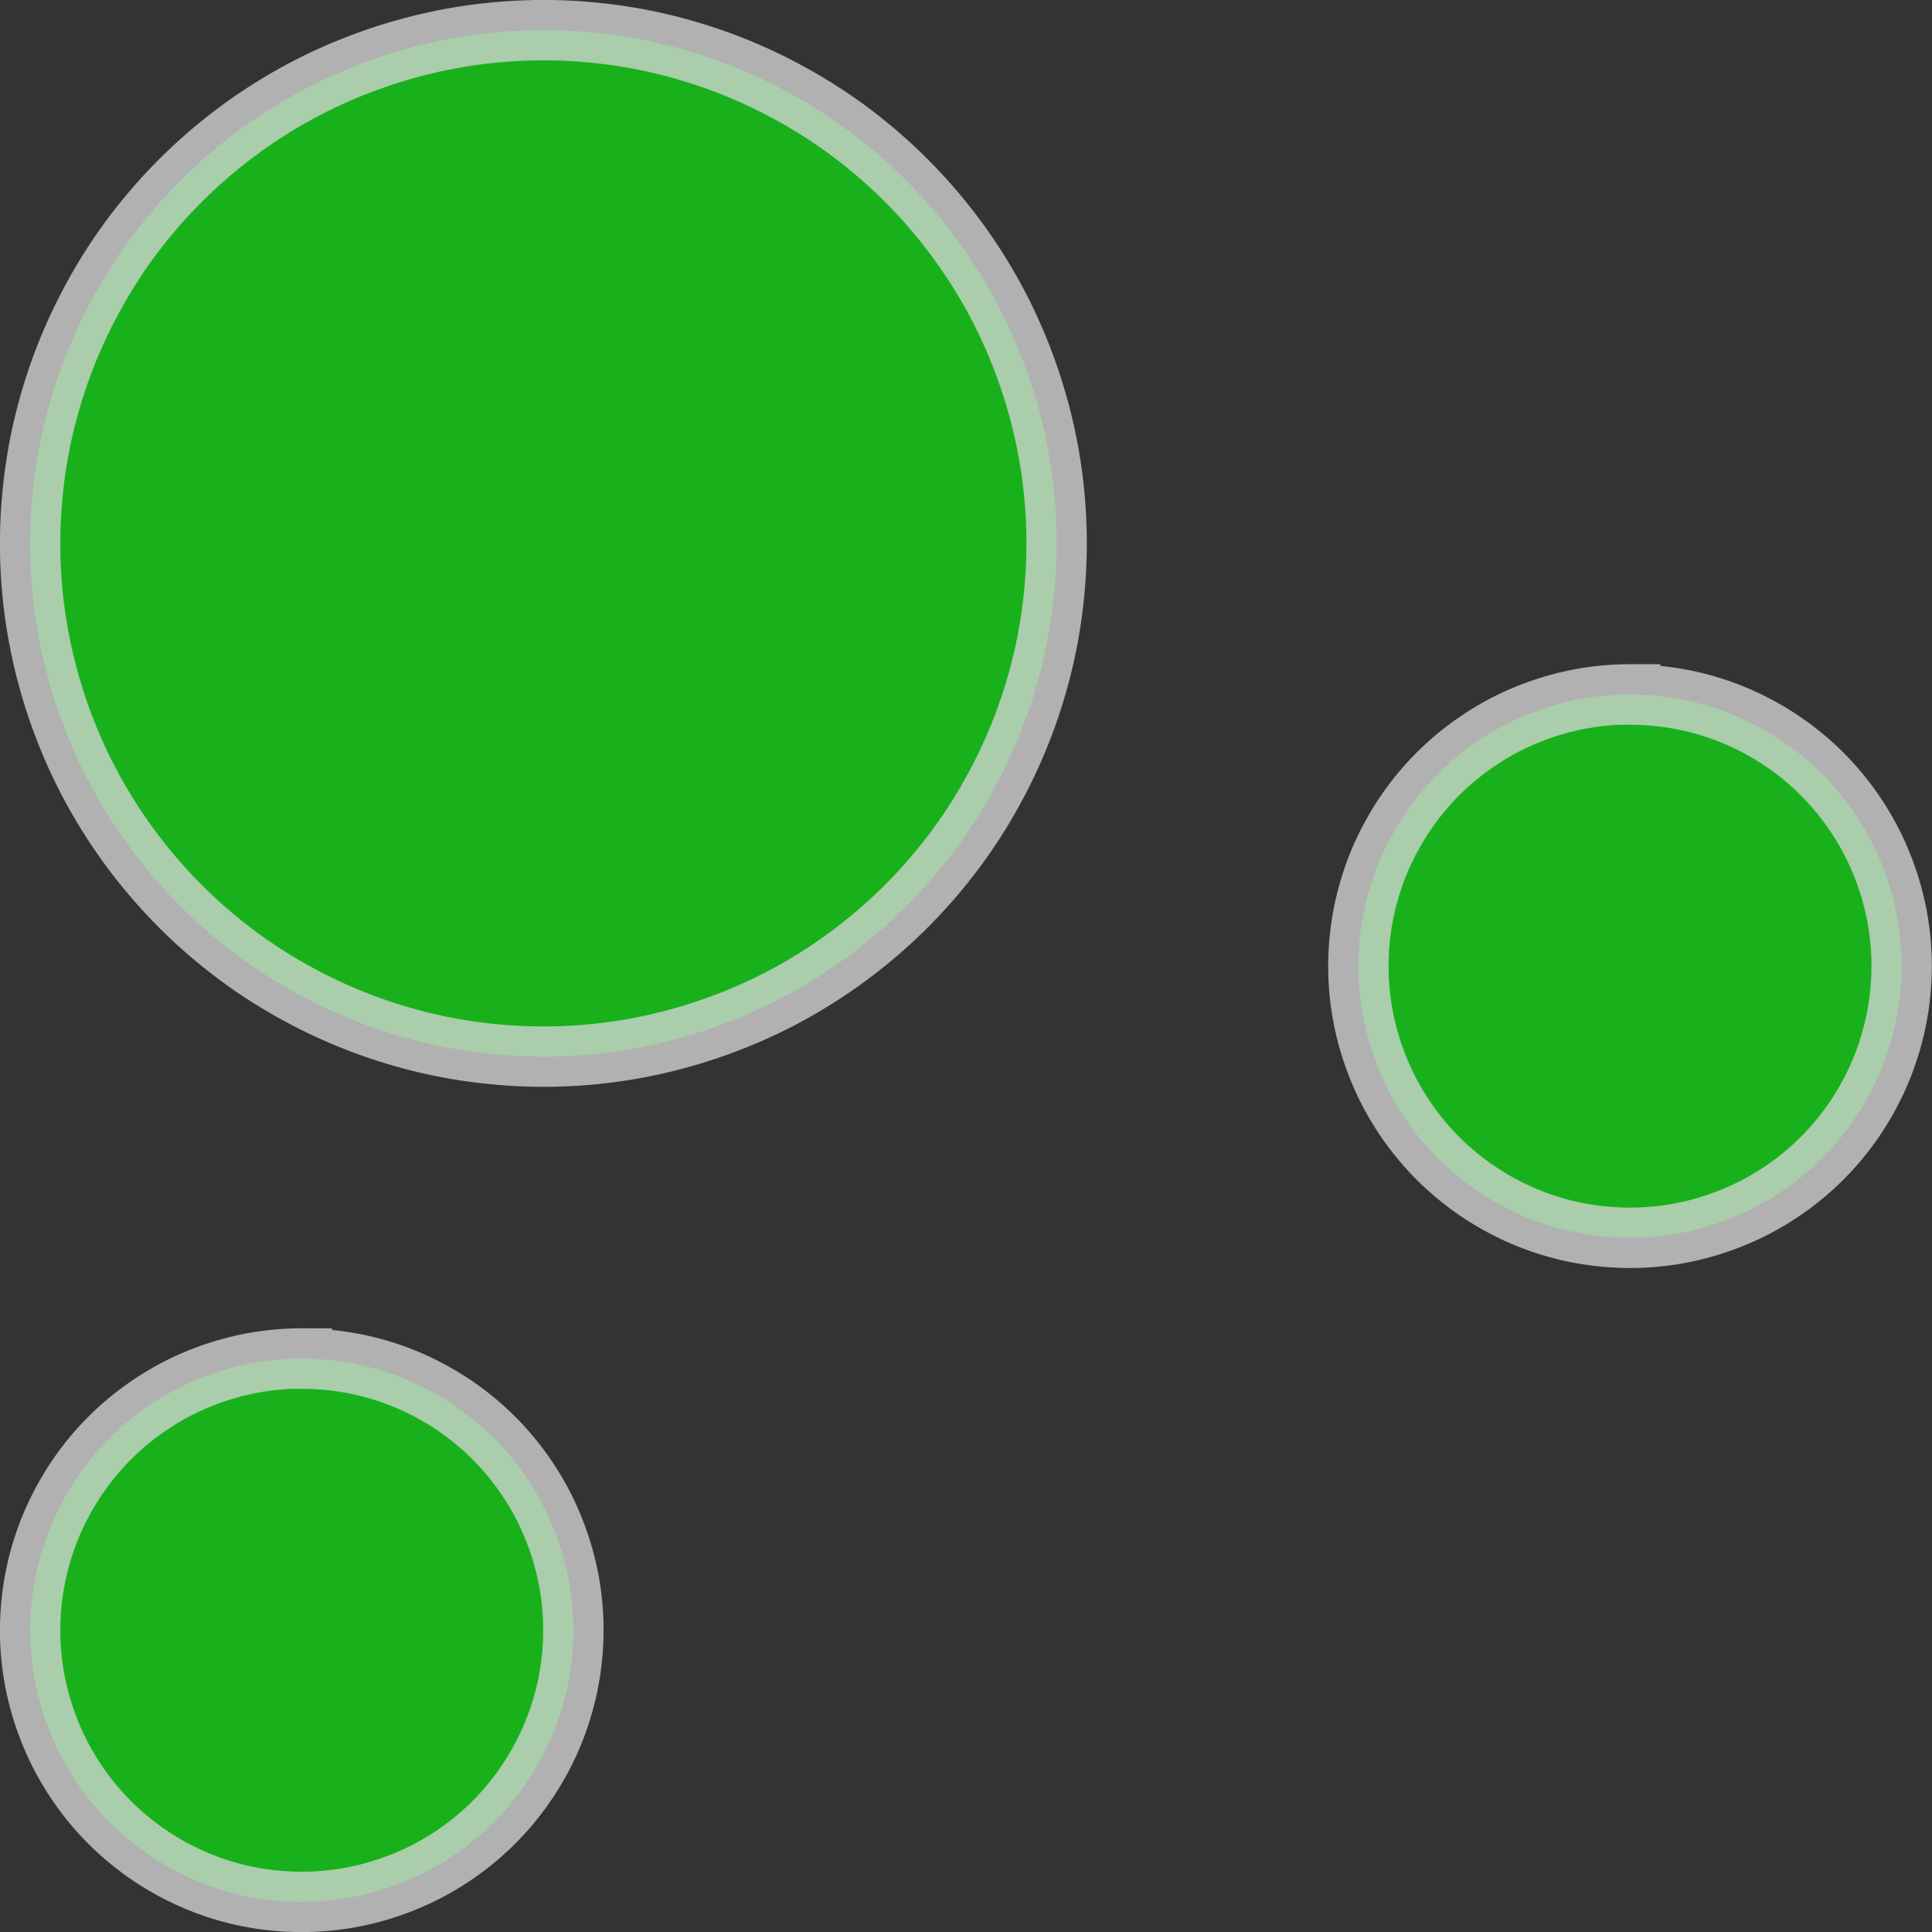 <?xml version="1.0" encoding="UTF-8" standalone="no"?>
<!-- Created with Inkscape (http://www.inkscape.org/) -->

<svg
   xmlns:dc="http://purl.org/dc/elements/1.1/"
   xmlns:cc="http://creativecommons.org/ns#"
   xmlns:rdf="http://www.w3.org/1999/02/22-rdf-syntax-ns#"
   xmlns:svg="http://www.w3.org/2000/svg"
   xmlns="http://www.w3.org/2000/svg"
   xmlns:sodipodi="http://sodipodi.sourceforge.net/DTD/sodipodi-0.dtd"
   xmlns:inkscape="http://www.inkscape.org/namespaces/inkscape"
   width="32"
   height="32"
   viewBox="0 0 32 32"
   id="svg4413"
   version="1.1"
   inkscape:version="0.91 r13725"
   sodipodi:docname="folder-green.svg">
  <rect x="0" y="0" width="32" height="32" fill="#333333" stroke="none"/>
  <defs
     id="defs4415" />
  <sodipodi:namedview
     id="base"
     pagecolor="#e8e8e0"
     bordercolor="#666666"
     borderopacity="1.0"
     inkscape:pageopacity="0"
     inkscape:pageshadow="2"
     inkscape:zoom="8.4631843"
     inkscape:cx="-5.7510636"
     inkscape:cy="21.013055"
     inkscape:document-units="px"
     inkscape:current-layer="g14839"
     showgrid="true"
     units="px">
    <inkscape:grid
       type="xygrid"
       id="grid4421"
       spacingx="2"
       spacingy="2" />
  </sodipodi:namedview>
  <g
     inkscape:label="Layer 1"
     inkscape:groupmode="layer"
     id="layer1"
     transform="translate(0,-1020.362)">
    <g
       id="g14839"
       style="opacity:0.8">
      <path
         inkscape:connector-curvature="0"
         id="path4377"
         d="m 5,1042.863 a 4.5,4.5 0 0 0 -0.319,0.011 4.5,4.5 0 0 0 -0.446,0.054 4.5,4.5 0 0 0 -0.439,0.099 4.5,4.5 0 0 0 -0.427,0.142 4.5,4.5 0 0 0 -0.411,0.183 4.5,4.5 0 0 0 -0.389,0.224 4.5,4.5 0 0 0 -0.367,0.262 4.5,4.5 0 0 0 -0.338,0.296 4.5,4.5 0 0 0 -0.306,0.329 4.5,4.5 0 0 0 -0.272,0.358 4.5,4.5 0 0 0 -0.235,0.384 4.5,4.5 0 0 0 -0.196,0.404 4.5,4.5 0 0 0 -0.154,0.423 4.5,4.5 0 0 0 -0.112,0.436 4.5,4.5 0 0 0 -0.067,0.445 4.5,4.5 0 0 0 -0.023,0.449 4.5,4.5 0 0 0 0.011,0.319 4.5,4.5 0 0 0 0.054,0.446 4.5,4.5 0 0 0 0.099,0.44 4.5,4.5 0 0 0 0.142,0.427 4.5,4.5 0 0 0 0.183,0.411 4.5,4.5 0 0 0 0.223,0.389 4.5,4.5 0 0 0 0.262,0.367 4.5,4.5 0 0 0 0.296,0.338 4.5,4.5 0 0 0 0.329,0.306 4.5,4.5 0 0 0 0.358,0.273 4.5,4.5 0 0 0 0.384,0.235 4.5,4.5 0 0 0 0.404,0.196 4.5,4.5 0 0 0 0.423,0.155 4.5,4.5 0 0 0 0.436,0.111 4.5,4.5 0 0 0 0.444,0.066 4.5,4.5 0 0 0 0.449,0.022 4.5,4.5 0 0 0 0.319,-0.011 4.5,4.5 0 0 0 0.446,-0.054 4.5,4.5 0 0 0 0.439,-0.099 4.5,4.5 0 0 0 0.427,-0.142 4.5,4.5 0 0 0 0.411,-0.183 4.5,4.5 0 0 0 0.389,-0.223 4.5,4.5 0 0 0 0.367,-0.262 4.5,4.5 0 0 0 0.338,-0.296 4.5,4.5 0 0 0 0.306,-0.329 4.5,4.5 0 0 0 0.272,-0.358 4.5,4.5 0 0 0 0.235,-0.384 4.5,4.5 0 0 0 0.196,-0.404 4.5,4.5 0 0 0 0.154,-0.423 4.5,4.5 0 0 0 0.112,-0.436 4.5,4.5 0 0 0 0.067,-0.445 4.5,4.5 0 0 0 0.023,-0.45 4.5,4.5 0 0 0 -0.011,-0.319 4.5,4.5 0 0 0 -0.054,-0.446 4.5,4.5 0 0 0 -0.099,-0.439 4.5,4.5 0 0 0 -0.142,-0.427 4.5,4.5 0 0 0 -0.183,-0.411 4.5,4.5 0 0 0 -0.223,-0.389 4.5,4.5 0 0 0 -0.262,-0.367 4.5,4.5 0 0 0 -0.296,-0.338 4.5,4.5 0 0 0 -0.329,-0.306 4.5,4.5 0 0 0 -0.358,-0.272 4.5,4.5 0 0 0 -0.384,-0.235 4.5,4.5 0 0 0 -0.404,-0.196 4.5,4.5 0 0 0 -0.423,-0.154 4.5,4.5 0 0 0 -0.436,-0.111 4.5,4.5 0 0 0 -0.444,-0.066 4.5,4.5 0 0 0 -0.449,-0.023 z"
         style="opacity:1;fill:#11d116;fill-opacity:1;fill-rule:nonzero;stroke:#ffffff;stroke-width:1;stroke-linecap:round;stroke-linejoin:miter;stroke-miterlimit:4;stroke-dasharray:none;stroke-dashoffset:0;stroke-opacity:0.769" />
      <path
         style="opacity:1;fill:#11d116;fill-opacity:1;fill-rule:nonzero;stroke:#ffffff;stroke-width:1;stroke-linecap:round;stroke-linejoin:miter;stroke-miterlimit:4;stroke-dasharray:none;stroke-dashoffset:0;stroke-opacity:0.769"
         d="m 9,1020.862 a 8.5,8.5 0 0 0 -0.602,0.021 8.5,8.5 0 0 0 -0.842,0.102 8.5,8.5 0 0 0 -0.83,0.188 8.5,8.5 0 0 0 -0.806,0.268 8.5,8.5 0 0 0 -0.776,0.346 8.5,8.5 0 0 0 -0.735,0.422 8.5,8.5 0 0 0 -0.693,0.496 8.5,8.5 0 0 0 -0.638,0.56 8.5,8.5 0 0 0 -0.579,0.621 8.5,8.5 0 0 0 -0.515,0.676 8.5,8.5 0 0 0 -0.443,0.726 8.5,8.5 0 0 0 -0.37,0.764 8.5,8.5 0 0 0 -0.292,0.799 8.5,8.5 0 0 0 -0.211,0.823 8.5,8.5 0 0 0 -0.126,0.84 8.5,8.5 0 0 0 -0.043,0.849 8.5,8.5 0 0 0 0.021,0.602 8.5,8.5 0 0 0 0.102,0.842 8.5,8.5 0 0 0 0.187,0.83 8.5,8.5 0 0 0 0.268,0.806 8.5,8.5 0 0 0 0.346,0.775 8.5,8.5 0 0 0 0.422,0.735 8.5,8.5 0 0 0 0.496,0.693 8.5,8.5 0 0 0 0.56,0.638 8.5,8.5 0 0 0 0.621,0.579 8.5,8.5 0 0 0 0.676,0.515 8.5,8.5 0 0 0 0.726,0.443 8.5,8.5 0 0 0 0.764,0.37 8.5,8.5 0 0 0 0.799,0.292 8.5,8.5 0 0 0 0.823,0.211 8.5,8.5 0 0 0 0.84,0.126 8.5,8.5 0 0 0 0.849,0.043 8.5,8.5 0 0 0 0.602,-0.021 8.5,8.5 0 0 0 0.842,-0.102 8.5,8.5 0 0 0 0.83,-0.187 8.5,8.5 0 0 0 0.806,-0.268 8.5,8.5 0 0 0 0.776,-0.346 8.5,8.5 0 0 0 0.735,-0.422 8.5,8.5 0 0 0 0.693,-0.496 8.5,8.5 0 0 0 0.638,-0.56 8.5,8.5 0 0 0 0.579,-0.621 8.5,8.5 0 0 0 0.515,-0.676 8.5,8.5 0 0 0 0.444,-0.726 8.5,8.5 0 0 0 0.37,-0.764 8.5,8.5 0 0 0 0.292,-0.799 8.5,8.5 0 0 0 0.211,-0.823 8.5,8.5 0 0 0 0.126,-0.84 8.5,8.5 0 0 0 0.043,-0.849 8.5,8.5 0 0 0 -0.021,-0.602 8.5,8.5 0 0 0 -0.102,-0.842 8.5,8.5 0 0 0 -0.187,-0.83 8.5,8.5 0 0 0 -0.268,-0.806 8.5,8.5 0 0 0 -0.346,-0.776 8.5,8.5 0 0 0 -0.422,-0.735 8.5,8.5 0 0 0 -0.496,-0.693 8.5,8.5 0 0 0 -0.56,-0.638 8.5,8.5 0 0 0 -0.621,-0.579 8.5,8.5 0 0 0 -0.676,-0.515 8.5,8.5 0 0 0 -0.726,-0.444 8.5,8.5 0 0 0 -0.764,-0.37 8.5,8.5 0 0 0 -0.799,-0.292 8.5,8.5 0 0 0 -0.823,-0.211 8.5,8.5 0 0 0 -0.84,-0.126 8.5,8.5 0 0 0 -0.849,-0.043 z"
         id="path4379"
         inkscape:connector-curvature="0" />
      <path
         style="opacity:1;fill:#11d116;fill-opacity:1;fill-rule:nonzero;stroke:#ffffff;stroke-width:1;stroke-linecap:round;stroke-linejoin:miter;stroke-miterlimit:4;stroke-dasharray:none;stroke-dashoffset:0;stroke-opacity:0.769"
         d="m 27,1031.863 a 4.5,4.5 0 0 0 -0.319,0.011 4.5,4.5 0 0 0 -0.446,0.054 4.5,4.5 0 0 0 -0.439,0.099 4.5,4.5 0 0 0 -0.427,0.142 4.5,4.5 0 0 0 -0.411,0.183 4.5,4.5 0 0 0 -0.389,0.224 4.5,4.5 0 0 0 -0.367,0.262 4.5,4.5 0 0 0 -0.338,0.296 4.5,4.5 0 0 0 -0.306,0.329 4.5,4.5 0 0 0 -0.272,0.358 4.5,4.5 0 0 0 -0.235,0.384 4.5,4.5 0 0 0 -0.196,0.404 4.5,4.5 0 0 0 -0.154,0.423 4.5,4.5 0 0 0 -0.112,0.436 4.5,4.5 0 0 0 -0.067,0.445 4.5,4.5 0 0 0 -0.023,0.449 4.5,4.5 0 0 0 0.011,0.319 4.5,4.5 0 0 0 0.054,0.446 4.5,4.5 0 0 0 0.099,0.44 4.5,4.5 0 0 0 0.142,0.427 4.5,4.5 0 0 0 0.183,0.411 4.5,4.5 0 0 0 0.223,0.389 4.5,4.5 0 0 0 0.262,0.367 4.5,4.5 0 0 0 0.296,0.338 4.5,4.5 0 0 0 0.329,0.306 4.5,4.5 0 0 0 0.358,0.273 4.5,4.5 0 0 0 0.384,0.235 4.5,4.5 0 0 0 0.404,0.196 4.5,4.5 0 0 0 0.423,0.155 4.5,4.5 0 0 0 0.436,0.111 4.5,4.5 0 0 0 0.444,0.066 4.5,4.5 0 0 0 0.449,0.023 4.5,4.5 0 0 0 0.319,-0.011 4.5,4.5 0 0 0 0.446,-0.054 4.5,4.5 0 0 0 0.439,-0.099 4.5,4.5 0 0 0 0.427,-0.142 4.5,4.5 0 0 0 0.411,-0.183 4.5,4.5 0 0 0 0.389,-0.223 4.5,4.5 0 0 0 0.367,-0.262 4.5,4.5 0 0 0 0.338,-0.296 4.5,4.5 0 0 0 0.306,-0.329 4.5,4.5 0 0 0 0.272,-0.358 4.5,4.5 0 0 0 0.235,-0.384 4.5,4.5 0 0 0 0.196,-0.404 4.5,4.5 0 0 0 0.154,-0.423 4.5,4.5 0 0 0 0.112,-0.436 4.5,4.5 0 0 0 0.067,-0.445 4.5,4.5 0 0 0 0.023,-0.45 4.5,4.5 0 0 0 -0.011,-0.319 4.5,4.5 0 0 0 -0.054,-0.446 4.5,4.5 0 0 0 -0.099,-0.439 4.5,4.5 0 0 0 -0.142,-0.427 4.5,4.5 0 0 0 -0.183,-0.411 4.5,4.5 0 0 0 -0.223,-0.389 4.5,4.5 0 0 0 -0.262,-0.367 4.5,4.5 0 0 0 -0.296,-0.338 4.5,4.5 0 0 0 -0.329,-0.306 4.5,4.5 0 0 0 -0.358,-0.272 4.5,4.5 0 0 0 -0.384,-0.235 4.5,4.5 0 0 0 -0.404,-0.196 4.5,4.5 0 0 0 -0.423,-0.154 4.5,4.5 0 0 0 -0.436,-0.111 4.5,4.5 0 0 0 -0.444,-0.066 4.5,4.5 0 0 0 -0.449,-0.023 z"
         id="path4381"
         inkscape:connector-curvature="0" />
    </g>
  </g>
</svg>

